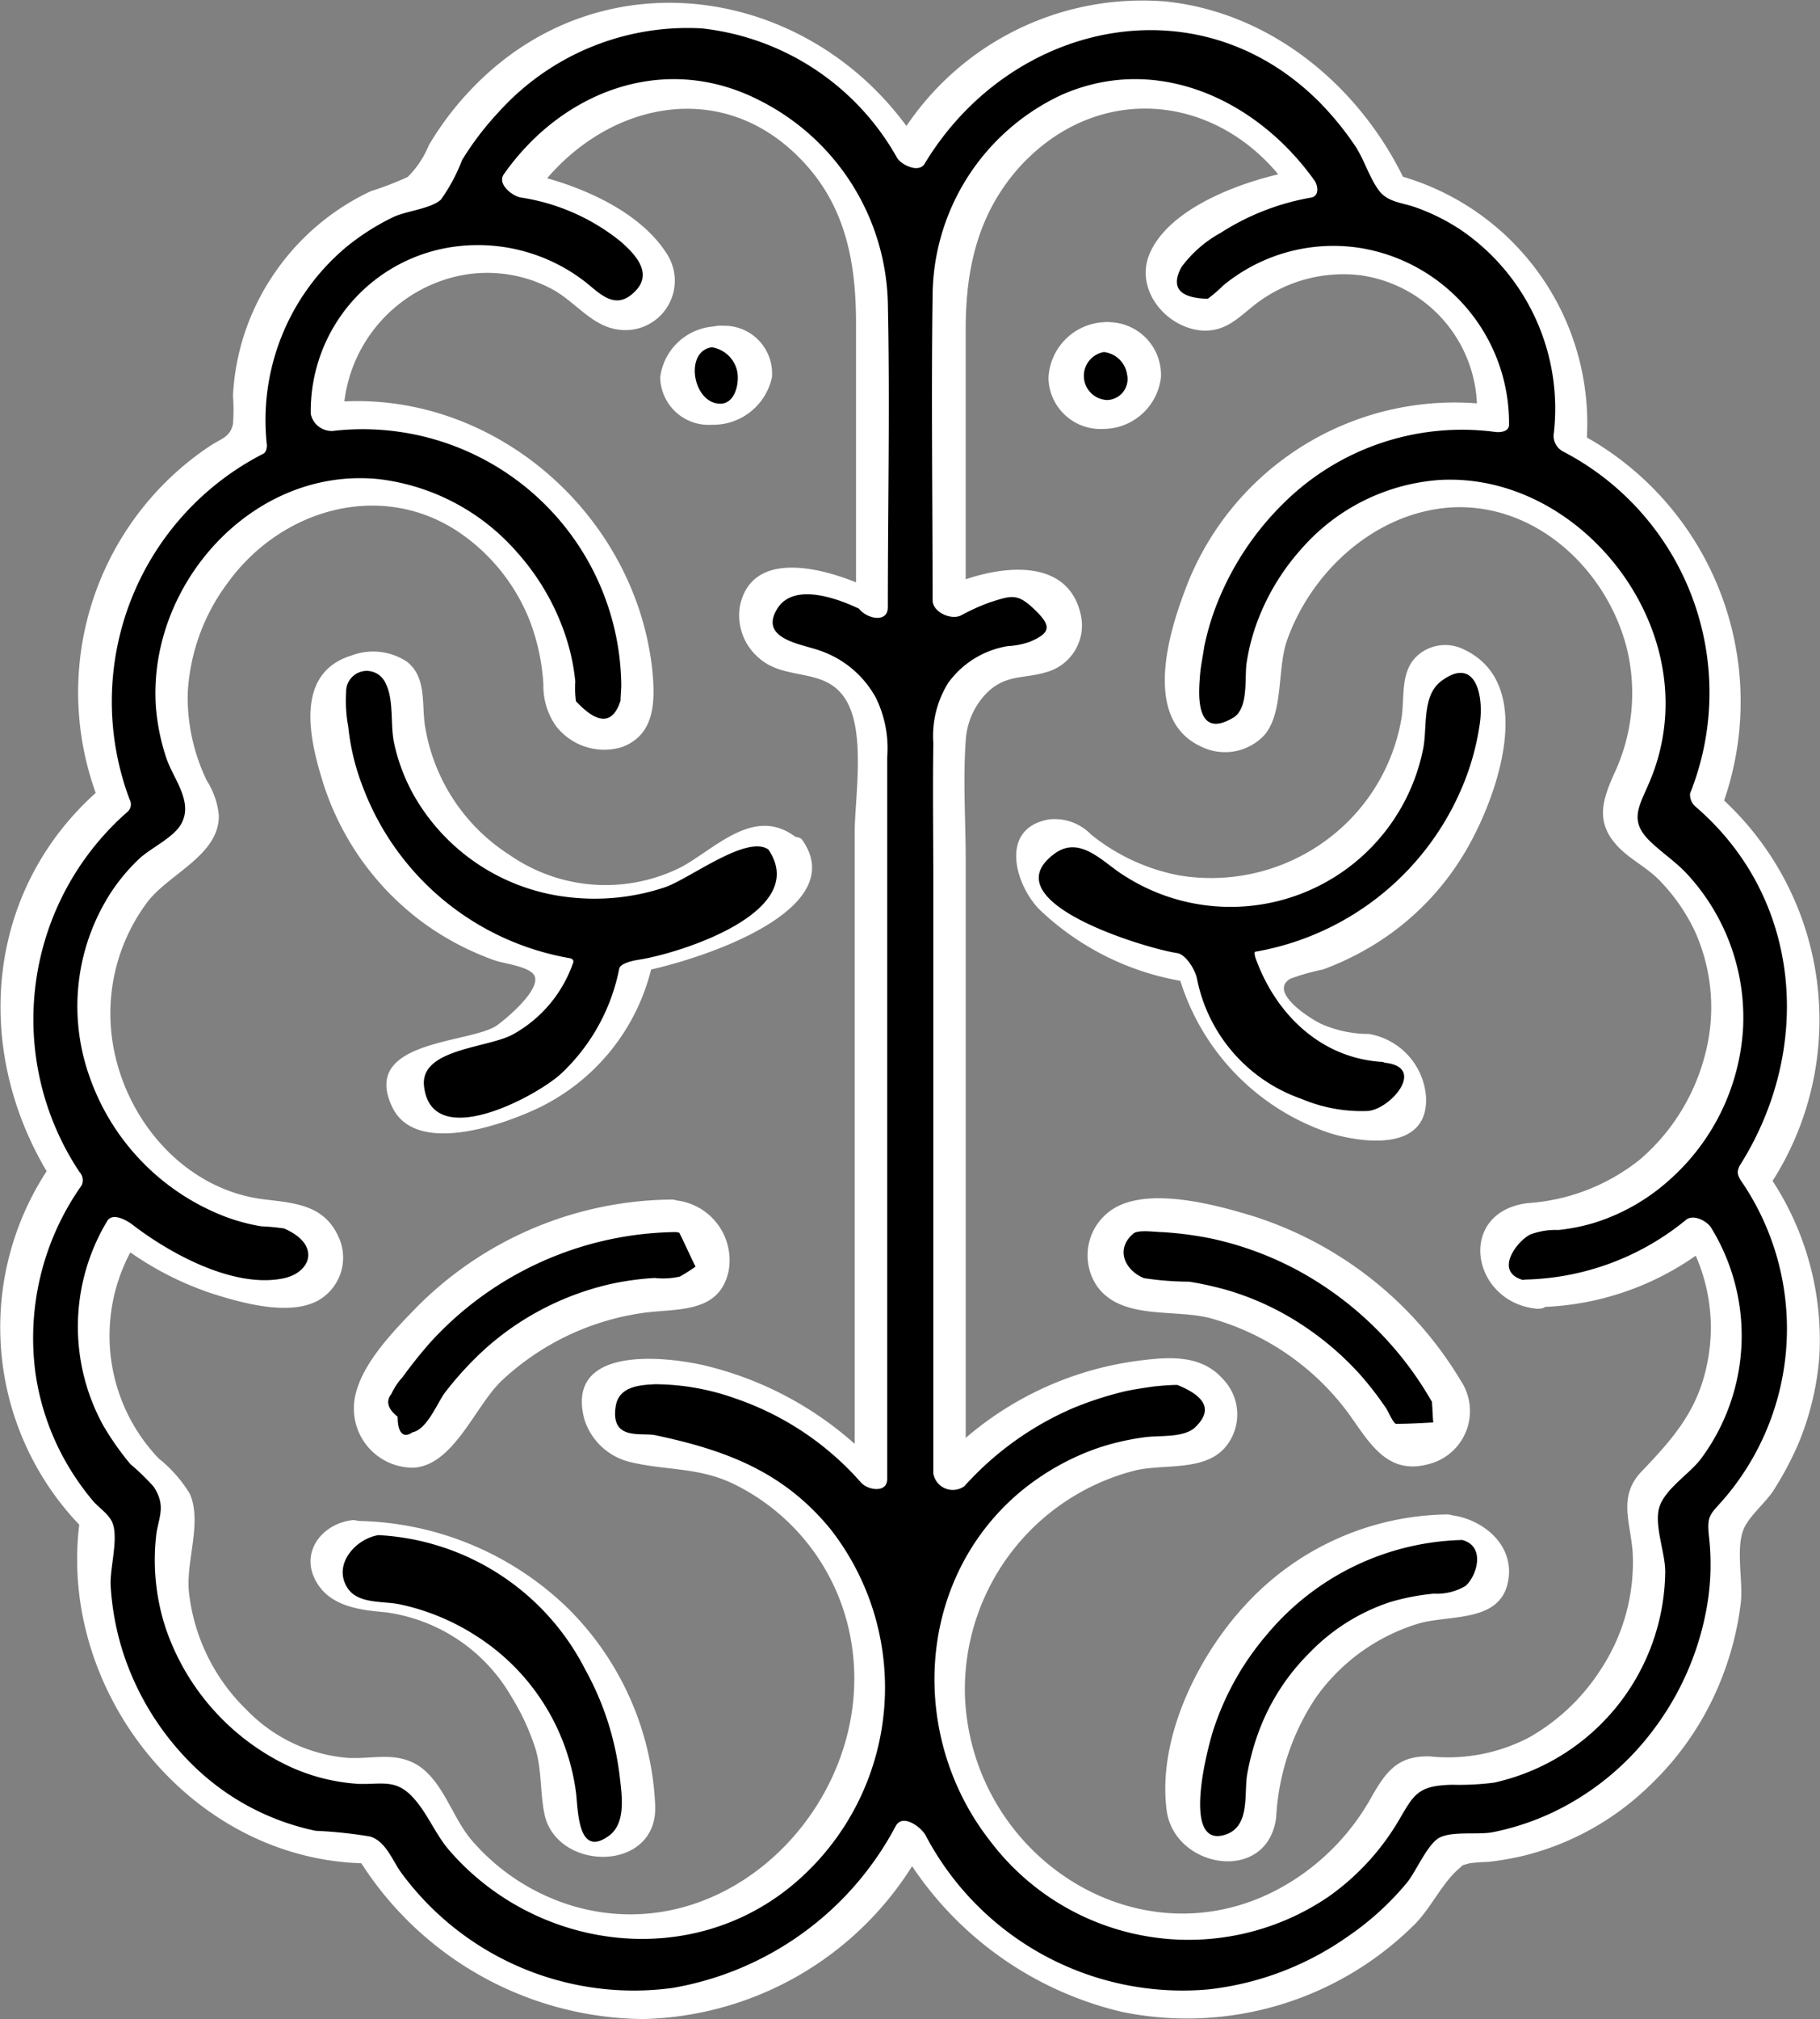 <svg xmlns="http://www.w3.org/2000/svg" viewBox="0 0 95.32 105.69">
  <rect x="0" y="0" width="95.32" height="105.69" fill="#808080" stroke="none"/>
  <defs>
    <style>
      .cls-1 {
        fill: #fff;
      }
    </style>
  </defs>
  <g id="Group_162" data-name="Group 162" transform="translate(0.24 0.014)">
    <g id="Group_129" data-name="Group 129" transform="translate(54.673 16.844)">
      <g id="Group_128" data-name="Group 128">
        <g id="Group_127" data-name="Group 127">
          <circle id="Ellipse_36" data-name="Ellipse 36" cx="2.037" cy="2.037" r="2.037" transform="translate(0.926 0.78)"/>
          <g id="Group_126" data-name="Group 126">
            <path id="Path_69" data-name="Path 69" class="cls-1" d="M150.926,45.5A3.061,3.061,0,0,0,148,48.422a2.722,2.722,0,0,0,2.852,2.667,3.051,3.051,0,0,0,3.038-2.7,2.761,2.761,0,0,0-2.7-2.889c-1-.037-1.63,1.482-.407,1.556a1.386,1.386,0,0,1,1.334,1.185,1.1,1.1,0,0,1-1.037,1.334A1.265,1.265,0,0,1,151,47.051.782.782,0,1,0,150.926,45.5Z" transform="translate(-148 -45.493)"/>
          </g>
        </g>
      </g>
    </g>
    <g id="Group_133" data-name="Group 133" transform="translate(34.335 17.027)">
      <g id="Group_132" data-name="Group 132">
        <g id="Group_131" data-name="Group 131">
          <circle id="Ellipse_37" data-name="Ellipse 37" cx="2.037" cy="2.037" r="2.037" transform="translate(0.89 0.597)"/>
          <g id="Group_130" data-name="Group 130">
            <path id="Path_70" data-name="Path 70" class="cls-1" d="M96.136,46.029A3.05,3.05,0,0,0,93.1,48.7a2.536,2.536,0,0,0,2.7,2.482A3.15,3.15,0,0,0,98.952,48.7a2.5,2.5,0,0,0-2.593-2.7,1.331,1.331,0,0,0-1.185.519c-.185.37.148.556.519.593a1.611,1.611,0,0,1,1.445,1.3c.111.593-.111,1.667-.889,1.667-1.482,0-1.926-2.889-.333-2.963C96.84,47.066,97.359,45.955,96.136,46.029Z" transform="translate(-93.098 -45.987)"/>
          </g>
        </g>
      </g>
    </g>
    <g id="Group_137" data-name="Group 137" transform="translate(-0.241 -0.014)">
      <g id="Group_136" data-name="Group 136" transform="translate(0)">
        <g id="Group_135" data-name="Group 135">
          <path id="Path_71" data-name="Path 71" d="M93.116,62.825a16.363,16.363,0,0,0,2.63-8.742A14.088,14.088,0,0,0,90.6,43.155a14.138,14.138,0,0,0,1.074-5.334,15.119,15.119,0,0,0-8.224-13.41,12.2,12.2,0,0,0-9.261-13.3C71.853,5.7,66.63,2,61.147,2A14.36,14.36,0,0,0,48.923,9.335,14.36,14.36,0,0,0,36.7,2c-5.482,0-10.706,3.7-13.039,9.113a12.19,12.19,0,0,0-9.261,13.3,15.119,15.119,0,0,0-8.224,13.41,14,14,0,0,0,1.074,5.334A14.144,14.144,0,0,0,2.1,54.083a16.363,16.363,0,0,0,2.63,8.742A14.05,14.05,0,0,0,6.36,81.088c-1.408,8.446,5.334,17,14.076,17h.185A16.307,16.307,0,0,0,34.7,106.24,16.455,16.455,0,0,0,48.96,97.387a16.067,16.067,0,0,0,28.338.7h.185c7.742,0,14.262-6.816,14.262-14.854a14.431,14.431,0,0,0-.185-2.149,14.193,14.193,0,0,0,4.26-10.076A14.808,14.808,0,0,0,93.116,62.825ZM46.885,32.783a8,8,0,0,0-4.075-1.111,2.037,2.037,0,1,0,0,4.075,4.063,4.063,0,0,1,4.075,4.075v38.71a16.354,16.354,0,0,0-12.224-5.519,2.037,2.037,0,0,0,0,4.075A12.236,12.236,0,0,1,46.885,89.311c0,6.964-5.594,12.817-12.224,12.817a12.211,12.211,0,0,1-11.039-7.112,2.043,2.043,0,0,0-2.074-1.148c-.148,0-.3.037-.445.037-5.779.778-12.335-5.779-10.557-13.113a2.022,2.022,0,0,0-.667-2.037,10.108,10.108,0,0,1-3.7-7.779,9.942,9.942,0,0,1,1.482-5.223,13.727,13.727,0,0,0,8.668,3.186,2.037,2.037,0,0,0,0-4.075c-5.519,0-10.187-5.038-10.187-10.78a10.176,10.176,0,0,1,4.742-8.594,2.023,2.023,0,0,0,.667-2.741,10.163,10.163,0,0,1-1.371-5c0-5.482,4.482-10.78,10.187-10.78,5.482.037,10.224,5.112,10.224,10.854a2.037,2.037,0,0,0,4.075,0c0-8.038-6.52-14.854-14.262-14.854a12.57,12.57,0,0,0-2.037.148v-.148A8.172,8.172,0,0,1,32.29,17.188,2.043,2.043,0,0,0,35.18,14.3a12.316,12.316,0,0,0-6.742-3.445,10.241,10.241,0,0,1,8.3-4.816c5.408,0,10.187,5.038,10.187,10.78V32.783Zm34.6,36.191a13.574,13.574,0,0,0,8.668-3.186,9.993,9.993,0,0,1-2.223,13,2.022,2.022,0,0,0-.667,2.037A9.825,9.825,0,0,1,87.6,83.2c0,6.334-5.7,11.409-10.854,10.706a1.8,1.8,0,0,0-.445-.037,2.014,2.014,0,0,0-2.074,1.148,12.274,12.274,0,0,1-11.039,7.112c-6.631,0-12.224-5.89-12.224-12.817A12.236,12.236,0,0,1,63.185,77.087a2.037,2.037,0,1,0,0-4.075A16.354,16.354,0,0,0,50.96,78.532V39.858a4.063,4.063,0,0,1,4.075-4.075,2.037,2.037,0,1,0,0-4.075A8,8,0,0,0,50.96,32.82V16.854c0-5.742,4.742-10.78,10.187-10.78a10.3,10.3,0,0,1,8.3,4.816A12.193,12.193,0,0,0,62.7,14.335a2.046,2.046,0,0,0,0,2.889,2.08,2.08,0,0,0,2.889,0,8.063,8.063,0,0,1,5.779-2.371A8.15,8.15,0,0,1,79.521,23v.148A12.273,12.273,0,0,0,77.483,23c-7.742,0-14.262,6.816-14.262,14.854a2.037,2.037,0,1,0,4.075,0c0-5.742,4.742-10.78,10.187-10.78,5.7,0,10.187,5.3,10.187,10.78a9.984,9.984,0,0,1-1.371,5,2.105,2.105,0,0,0,.667,2.741,10.176,10.176,0,0,1,4.742,8.594c0,5.779-4.667,10.78-10.187,10.78a2.055,2.055,0,0,0-2.037,2.037A1.961,1.961,0,0,0,81.484,68.974Z" transform="translate(-1.233 -1.254)"/>
          <g id="Group_134" data-name="Group 134">
            <path id="Path_72" data-name="Path 72" class="cls-1" d="M92.42,62.076a15.7,15.7,0,0,0-2.778-20.559,5.7,5.7,0,0,1,.3.7,15.9,15.9,0,0,0-7.631-19.633c.185.3.333.593.519.852A13.462,13.462,0,0,0,72.6,9.067c.3.222.593.445.889.7C71.194,4.7,66.49.658,60.822.065A14.9,14.9,0,0,0,46.634,7.548c.482.111.963.185,1.445.3C42.93-.675,31.409-2.75,24.371,4.733a15.989,15.989,0,0,0-2.149,2.852,5.059,5.059,0,0,1-1.111,1.667,17.236,17.236,0,0,1-1.926.741,12.557,12.557,0,0,0-5,4.223A12.391,12.391,0,0,0,11.962,20.7a9.892,9.892,0,0,1,0,1.482c-.148.667-.556.741-1.148,1.111a15.5,15.5,0,0,0-5.89,18.6c.037-.222.074-.407.111-.63-6.112,5.26-6.779,13.817-2.556,20.485-.037-.222-.074-.482-.111-.7A14.963,14.963,0,0,0,4.257,80.153a5.7,5.7,0,0,1-.3-.7c-1.334,9.113,6,18.225,15.41,18.077-.333-.185-.667-.333-1-.519a17.736,17.736,0,0,0,15.077,8.668A17.1,17.1,0,0,0,48.153,96.6c-.519-.148-1.037-.333-1.556-.482a18.246,18.246,0,0,0,11.928,9.187,16.891,16.891,0,0,0,15.336-4.593c.852-.852,1.445-2.186,2.334-2.926.259-.222.037-.111.519-.259a9.082,9.082,0,0,1,1-.074,16.829,16.829,0,0,0,1.889-.333,14.418,14.418,0,0,0,6.483-3.593,15.606,15.606,0,0,0,3.964-6,15.894,15.894,0,0,0,.889-3.7c.111-1.148-.3-2.889.185-3.89.333-.667,1.111-1.3,1.519-1.926A17.653,17.653,0,0,0,93.9,75.671a14.844,14.844,0,0,0,1.148-4.7,15.243,15.243,0,0,0-2.741-9.594c-.482-.741-2.037-.593-1.371.407a13.68,13.68,0,0,1-.7,16.447c-.889,1.074-1.111.963-.963,2.26a12.916,12.916,0,0,1-.185,3.964A14.971,14.971,0,0,1,86.308,90.6a14.2,14.2,0,0,1-5.223,4.26A13.645,13.645,0,0,1,77.936,95.9c-.778.148-2.149-.074-2.815.3-.63.37-1.222,1.815-1.7,2.371a14.981,14.981,0,0,1-3.112,2.815,15.68,15.68,0,0,1-7.261,2.741,15.213,15.213,0,0,1-14.817-8.075c-.222-.407-1.185-1.148-1.556-.482a16.353,16.353,0,0,1-11.706,8.483,15.114,15.114,0,0,1-14.225-6.075c-.445-.63-.778-1.593-1.593-1.852a23.209,23.209,0,0,0-2.852-.3,12.933,12.933,0,0,1-6.483-3.482A14.528,14.528,0,0,1,6.146,86.3a14.3,14.3,0,0,1-.593-3.334c-.037-.889.407-2.408.111-3.223-.148-.445-.7-.815-1-1.148a13.591,13.591,0,0,1-1.556-2.26A13.2,13.2,0,0,1,1.627,71.93a13.833,13.833,0,0,1,2.408-9.891.632.632,0,0,0-.111-.7A14.433,14.433,0,0,1,6.442,42.48a.513.513,0,0,0,.111-.63,14.57,14.57,0,0,1,7-18.114c.148-.074.185-.3.185-.445a11.818,11.818,0,0,1,4.112-10.335,12.333,12.333,0,0,1,2.482-1.593c.667-.333,2-.445,2.519-.926a9.238,9.238,0,0,0,1.111-2.074,15.656,15.656,0,0,1,1.889-2.482A13.32,13.32,0,0,1,36.521,1.473,13.392,13.392,0,0,1,46.745,8.252c.222.37,1.148.815,1.445.3,4.445-7.372,14.225-9.631,20.633-3.26a15.968,15.968,0,0,1,1.889,2.3c.482.7.778,1.741,1.3,2.408.445.556,1.148.593,1.815.815a10.686,10.686,0,0,1,2.519,1.259,11.327,11.327,0,0,1,4.779,10.706.942.942,0,0,0,.519.852,14.223,14.223,0,0,1,6.631,17.892.83.83,0,0,0,.3.7c5.594,4.816,6.149,12.706,2.3,18.781C90.42,61.78,91.975,62.78,92.42,62.076Z" transform="translate(0.241 0.014)"/>
            <path id="Path_73" data-name="Path 73" class="cls-1" d="M52.652,38.04c-1.926-1-6.483-2.63-7.223.667a2.925,2.925,0,0,0,1,2.778c1.334,1.185,3.371.482,4.445,2.037,1.185,1.667.556,5.26.556,7.112V84.159c.445-.074.926-.148,1.371-.185a18.13,18.13,0,0,0-9.3-5.482c-2.149-.482-7.26-1-6.223,2.852a3.324,3.324,0,0,0,2.408,2.223c1.852.445,3.519.259,5.334,1.111a11.236,11.236,0,0,1,6.3,8.779c1,7.964-6.483,15.669-14.558,13.373a11.239,11.239,0,0,1-5.371-3.445c-1-1.148-1.445-2.926-2.7-3.853-1.222-.852-2.445-.407-3.815-.482a8.313,8.313,0,0,1-5.3-2.519,10.125,10.125,0,0,1-3-6.038c-.222-1.667.7-3.7.037-5.26a7.07,7.07,0,0,0-1.63-1.852A9.291,9.291,0,0,1,13.83,72.008c-.445-.037-.889-.074-1.3-.148a16.577,16.577,0,0,0,5.26,2.889c1.519.482,4,1.185,5.519.37a2.578,2.578,0,0,0,1.074-3.371c-.741-1.63-2.26-1.741-3.815-1.926-4.593-.519-7.927-4.853-8.112-9.335A9.725,9.725,0,0,1,14.349,54.3c1.111-1.519,3.815-2.482,3.778-4.593a4.1,4.1,0,0,0-.63-1.815,10.064,10.064,0,0,1-1-4.519,10.531,10.531,0,0,1,2.111-5.853c2.741-3.778,7.853-5.334,11.928-2.741a10.051,10.051,0,0,1,3.89,4.779,11.157,11.157,0,0,1,.7,3.3A3.656,3.656,0,0,0,35.76,45a3.192,3.192,0,0,0,3.445,1.148c1.778-.63,1.778-2.408,1.63-4-.889-8.446-8.779-15.114-17.336-14,.37.3.778.593,1.148.889a7.672,7.672,0,0,1,5.112-7.3,7.177,7.177,0,0,1,5.853.445c1.222.667,2.074,1.963,3.519,2.111a2.585,2.585,0,0,0,2.445-4C40.02,17.851,36.427,16.48,33.76,16l.889,1.222c3.334-4.7,9.594-6.334,13.928-1.889C50.948,17.74,51.5,20.74,51.5,23.963V38.484c0,.778,1.667,1.371,1.667.333,0-5.3.111-10.631,0-15.929a12.2,12.2,0,0,0-6.7-10.594c-4.964-2.556-10.335-.519-13.41,3.853-.37.519.445,1.148.889,1.222a10.915,10.915,0,0,1,5.223,2.3c.852.741,1.741,1.741.667,2.7-.963.889-1.741.037-2.482-.556a9.17,9.17,0,0,0-6.742-1.889A8.684,8.684,0,0,0,22.943,28.7a1.121,1.121,0,0,0,1.148.889,13.546,13.546,0,0,1,15.114,13.3c0,.259-.037.556-.037.815-.407,1.259-1.185,1.259-2.334.037a4.947,4.947,0,0,1-.037-1.037,10.9,10.9,0,0,0-.445-2.186A12.438,12.438,0,0,0,33.8,36a11.388,11.388,0,0,0-7.3-3.89c-6.594-.667-12.113,5.519-11.669,11.928a11.325,11.325,0,0,0,.556,2.7c.37,1.074,1.408,2.26.778,3.408-.407.741-1.593,1.259-2.223,1.852a9.94,9.94,0,0,0-1.482,1.778,10.972,10.972,0,0,0-1.111,9.594,12.129,12.129,0,0,0,6.89,7.261,9.884,9.884,0,0,0,2.111.593,11.718,11.718,0,0,1,1.185.111c2,.852,1.408,2.371-.111,2.63-2.593.482-5.89-1.334-7.853-2.852-.3-.222-1.037-.63-1.3-.148a10.729,10.729,0,0,0-.185,10.706,14.96,14.96,0,0,0,1.408,2,12.378,12.378,0,0,1,1.222,1.185c.63.963.3,1.519.148,2.408a11.44,11.44,0,0,0,.482,5,12.416,12.416,0,0,0,6.223,7.112,10.117,10.117,0,0,0,3.89,1.037c1.259.037,2-.3,2.963.852.667.778,1.074,1.815,1.778,2.63,4.593,5.3,12.78,6.334,18.188,1.63A13.46,13.46,0,0,0,50.17,87.085c-2.482-3.038-5.519-4.149-9.187-4.927-.741-.148-2.334.3-2.074-1.482.148-1.074,1.259-1.148,2.074-1.185a12.621,12.621,0,0,1,4.186.741,15.379,15.379,0,0,1,6.594,4.408c.37.407,1.371.556,1.371-.185V46.671a6.009,6.009,0,0,0-.593-3.112,5.281,5.281,0,0,0-2.963-2.482c-.926-.333-3.149-.593-2.223-2.149.889-1.519,3.445-.482,4.593.111C52.948,39.632,53.652,38.6,52.652,38.04Z" transform="translate(-6.666 -7.029)"/>
            <path id="Path_74" data-name="Path 74" class="cls-1" d="M163.29,75.442a14.865,14.865,0,0,0,9.039-3.3c-.445-.148-.889-.3-1.334-.407a9.358,9.358,0,0,1,1.074,6.89c-.519,2.334-1.815,3.778-3.408,5.445-1.222,1.3-.556,2.63-.445,4.223a10.176,10.176,0,0,1-1.667,6.112,10.74,10.74,0,0,1-3.741,3.556,9.145,9.145,0,0,1-5.223,1c-1.63-.037-2.26.741-3.038,2.111a12.222,12.222,0,0,1-4.038,4.334c-7.557,4.89-16.892-.926-17.262-9.557A11.83,11.83,0,0,1,142.138,84c1.482-.37,3.63.074,4.742-1.222a2.665,2.665,0,0,0-.111-3.556c-1.111-1.259-2.7-1.185-4.223-1a17.318,17.318,0,0,0-10.891,5.668c.556.222,1.074.445,1.63.667V52.067c0-2.074-.148-4.186,0-6.26a3.851,3.851,0,0,1,1.185-2.593c.963-.889,1.889-.667,3-1a2.536,2.536,0,0,0,1.852-2.963c-.741-3.556-5.334-2.445-7.557-1.259.519.259,1,.519,1.519.778V24.248c0-3.149.63-6.038,2.815-8.483,4.186-4.593,10.631-3.853,14.114,1.111.074-.3.111-.593.185-.889-2.408.445-6.52,1.852-7.52,4.408-.7,1.852.926,3.778,2.778,3.927,1.3.074,1.963-.741,2.889-1.445a7.541,7.541,0,0,1,5.445-1.445,7.091,7.091,0,0,1,6.075,7.149,6.907,6.907,0,0,0,.741-.37,15.058,15.058,0,0,0-16.077,9.816c-.889,2.371-2.111,6.7.889,8.075a2.823,2.823,0,0,0,3.334-.63c1-1.222.63-3.519,1.185-5,1.3-3.593,4.63-6.631,8.557-6.89,4.445-.259,8.187,3.26,9.224,7.409a9.894,9.894,0,0,1-.667,6.52c-.63,1.408-1,2.556.185,3.815.63.667,1.482,1.074,2.149,1.741a9.866,9.866,0,0,1,1.889,2.7,9.682,9.682,0,0,1,.556,6.371,10.768,10.768,0,0,1-3.408,5.557A10.5,10.5,0,0,1,162.7,70c-3.7.482-2.963,5.112.407,5.519,1.185.148.667-1.3-.185-1.408-2.26-.259-.741-2.186-.037-2.482a3.809,3.809,0,0,1,1.445-.222,10.252,10.252,0,0,0,1.852-.37,10.6,10.6,0,0,0,3.927-2.223,11.506,11.506,0,0,0,3.89-8,11.067,11.067,0,0,0-2.963-8.075c-.556-.593-1.222-1.037-1.815-1.593-1.259-1.148-.667-1.889-.111-3.223a10.47,10.47,0,0,0,.778-5.112c-.556-5.779-5.816-11-11.78-10.668a10.6,10.6,0,0,0-7.261,3.63,11.934,11.934,0,0,0-2.186,3.519,10.838,10.838,0,0,0-.667,2.445c-.111.815.111,2.371-.7,2.852-2.111,1.259-1.778-1.593-1.741-2.186.037-.519.148-1,.222-1.519a13.507,13.507,0,0,1,.852-2.7,15.164,15.164,0,0,1,3.223-4.742,13.275,13.275,0,0,1,11.15-3.815c.259.037.741,0,.741-.37a9.289,9.289,0,0,0-7.816-9.261,9.072,9.072,0,0,0-7.149,1.963,7.407,7.407,0,0,1-.815.7c-1.482-.037-1.963-.593-1.371-1.667a6.318,6.318,0,0,1,2.037-1.778,12.813,12.813,0,0,1,4.742-1.852c.445-.074.37-.63.185-.889-3-4.223-8.261-6.7-13.262-4.482a11.681,11.681,0,0,0-6.742,10.52c-.074,5.3,0,10.594,0,15.929,0,.63,1,1.074,1.519.778a10.649,10.649,0,0,1,1.482-.667c1.148-.37,1.445-.482,2.334.37s.889,1.222-.259,1.7a4.2,4.2,0,0,1-1.148.222,4.8,4.8,0,0,0-3.112,1.926,5.263,5.263,0,0,0-.778,3.149c-.037,2.519,0,5,0,7.52V84.147a1.033,1.033,0,0,0,1.63.667,16.307,16.307,0,0,1,5.668-4.075,18.193,18.193,0,0,1,2.741-.889c.519-.111,1.037-.185,1.556-.259.407-.037.778-.074,1.185-.074,1.556.63,1.852,1.371.889,2.26-.63.519-1.852.37-2.63.482a13.358,13.358,0,0,0-2.408.556,13.05,13.05,0,0,0-4.334,2.519c-5.223,4.63-5.557,12.632-1.334,18.04a13.026,13.026,0,0,0,17.744,2.926,12.9,12.9,0,0,0,3.7-4.038c.778-1.334,1-1.778,2.778-1.815a14.405,14.405,0,0,0,2.186-.111A11.441,11.441,0,0,0,169.921,89.3c0-1-.556-2.334-.333-3.3.259-1,1.556-1.778,2.186-2.593a10.793,10.793,0,0,0,.556-12.113c-.222-.37-.963-.741-1.334-.407A13.772,13.772,0,0,1,162.66,74C161.512,74.034,162.475,75.479,163.29,75.442Z" transform="translate(-82.706 -7.018)"/>
          </g>
        </g>
      </g>
    </g>
    <g id="Group_141" data-name="Group 141" transform="translate(16.016 34.101)">
      <g id="Group_140" data-name="Group 140">
        <g id="Group_139" data-name="Group 139">
          <path id="Path_75" data-name="Path 75" d="M69.93,102.979a2.014,2.014,0,0,0-2.889-.148,10.211,10.211,0,0,1-16.966-7.594,2.037,2.037,0,0,0-4.075,0,14.3,14.3,0,0,0,11.928,14.076,6.1,6.1,0,0,1-5.816,4.26,2.037,2.037,0,1,0,0,4.075,10.181,10.181,0,0,0,10-8.261,14.228,14.228,0,0,0,7.631-3.519A2.053,2.053,0,0,0,69.93,102.979Z" transform="translate(-45.127 -92.786)"/>
          <g id="Group_138" data-name="Group 138">
            <path id="Path_76" data-name="Path 76" class="cls-1" d="M69.3,101.979c-2.223-1.963-4.26.259-6.149,1.334a8.806,8.806,0,0,1-9.076-.593,9.856,9.856,0,0,1-4.408-6.631c-.222-1.185.111-2.63-.963-3.482a3.2,3.2,0,0,0-2.889-.333c-3.038.926-2.223,4.408-1.482,6.742a14.541,14.541,0,0,0,5.334,7.335,14.715,14.715,0,0,0,3.63,1.889c.519.185,2,.333,2.111.889.185.741-1.482,2.149-2,2.519-1.408.963-7.149.741-5.482,4.26,1.222,2.593,5.853.926,7.705.037a10.988,10.988,0,0,0,5.927-7.52c-.333.148-.7.333-1.037.482,2.482-.37,11.632-3.038,8.89-6.964-.333-.482-1.963.222-1.815.445,2.334,3.3-4.593,5.482-6.742,5.816-.259.037-1,.185-1.037.482a10.244,10.244,0,0,1-3.038,5.482c-1.334,1.222-6.816,4.149-7.186.63-.185-1.926,3.3-1.963,4.63-2.667a6.833,6.833,0,0,0,3.186-3.778c.037-.111-.037-.185-.148-.222A14.164,14.164,0,0,1,46.406,99.2a12.138,12.138,0,0,1-.778-3.186,7.481,7.481,0,0,1-.111-1.815,1.078,1.078,0,0,1,2.074-.445c.445.889.222,2.149.445,3.149a9.813,9.813,0,0,0,1.074,2.778,10.689,10.689,0,0,0,8.15,5.26,11.629,11.629,0,0,0,4.927-.519c1.334-.445,4.445-2.889,5.519-1.926C67.965,102.9,69.6,102.238,69.3,101.979Z" transform="translate(-43.644 -92.081)"/>
          </g>
        </g>
      </g>
    </g>
    <g id="Group_145" data-name="Group 145" transform="translate(16.024 79.559)">
      <g id="Group_144" data-name="Group 144">
        <g id="Group_143" data-name="Group 143">
          <path id="Path_77" data-name="Path 77" d="M48.037,215.7a2.037,2.037,0,0,0,0,4.075c5.408,0,10.187,5.038,10.187,10.78a2.037,2.037,0,1,0,4.075,0C62.3,222.516,55.779,215.7,48.037,215.7Z" transform="translate(-45.135 -215.365)"/>
          <g id="Group_142" data-name="Group 142">
            <path id="Path_78" data-name="Path 78" class="cls-1" d="M45.864,214.8c-1.63.185-2.815,1.741-1.852,3.3.741,1.222,2.26,1.408,3.556,1.519a8.977,8.977,0,0,1,6.631,4.445,12.261,12.261,0,0,1,1.259,2.741c.333,1.148.222,2.334.482,3.482.741,2.926,5.853,2.926,5.779-.482a15.459,15.459,0,0,0-4.63-10.446,16.189,16.189,0,0,0-11.076-4.519c-.852,0,.778.7,1.148.741a12.911,12.911,0,0,1,10.891,7.038,15.193,15.193,0,0,1,1.815,5.668c.111.963.333,2.445-.63,3.075-1.593,1.111-1.556-1.445-1.667-2.3a11.5,11.5,0,0,0-5.26-8.224,11.965,11.965,0,0,0-3.964-1.63c-.852-.185-2.186,0-2.741-.852-.815-1.259.482-2.63,1.667-2.778C47.753,215.464,46.271,214.761,45.864,214.8Z" transform="translate(-43.666 -214.796)"/>
          </g>
        </g>
      </g>
    </g>
    <g id="Group_149" data-name="Group 149" transform="translate(18.296 62.779)">
      <g id="Group_148" data-name="Group 148">
        <g id="Group_147" data-name="Group 147">
          <path id="Path_79" data-name="Path 79" d="M67.974,171.8a18.241,18.241,0,0,0-15.929,9.3,2.04,2.04,0,1,0,3.556,2,14.22,14.22,0,0,1,12.41-7.223,2.055,2.055,0,0,0,2.037-2.037A2.088,2.088,0,0,0,67.974,171.8Z" transform="translate(-51.045 -170.947)"/>
          <g id="Group_146" data-name="Group 146">
            <path id="Path_80" data-name="Path 80" class="cls-1" d="M66.432,169.5a19.031,19.031,0,0,0-13.41,5.7c-1.259,1.3-3.223,3.3-3.223,5.223a3.091,3.091,0,0,0,3.149,3.112c2.074-.148,3.186-3.186,4.556-4.519a13.59,13.59,0,0,1,7.261-3.556c1.815-.3,4.186.111,4.667-2.26a3.156,3.156,0,0,0-2.852-3.667c-1.037-.111-.556,1.63.259,1.7.3.593.556,1.185.852,1.778-.259.185-.556.37-.815.519a3.992,3.992,0,0,1-1.334.074,15.235,15.235,0,0,0-2.223.3,14.793,14.793,0,0,0-3.927,1.482,14.528,14.528,0,0,0-3.3,2.482,17.817,17.817,0,0,0-1.556,1.778c-.407.593-.926,1.889-1.667,2.037-.482.333-.778.037-.778-.815-.519-.407-.63-.815-.333-1.185a3.387,3.387,0,0,1,.593-.889,23.171,23.171,0,0,1,1.482-1.852,17.691,17.691,0,0,1,13.15-5.742C67.951,171.166,67.247,169.462,66.432,169.5Z" transform="translate(-49.8 -169.498)"/>
          </g>
        </g>
      </g>
    </g>
    <g id="Group_153" data-name="Group 153" transform="translate(52.984 33.759)">
      <g id="Group_152" data-name="Group 152">
        <g id="Group_151" data-name="Group 151">
          <path id="Path_81" data-name="Path 81" d="M163.247,113.474a6.07,6.07,0,0,1-5.816-4.26,14.3,14.3,0,0,0,11.928-14.076,2.037,2.037,0,1,0-4.075,0,10.179,10.179,0,0,1-16.966,7.594,2.046,2.046,0,1,0-2.741,3.038,14.228,14.228,0,0,0,7.631,3.519,10.181,10.181,0,0,0,10,8.261,2.055,2.055,0,0,0,2.037-2.037A2,2,0,0,0,163.247,113.474Z" transform="translate(-144.37 -92.381)"/>
          <g id="Group_150" data-name="Group 150">
            <path id="Path_82" data-name="Path 82" class="cls-1" d="M161.873,111.51a6.161,6.161,0,0,1-2.445-.519c-.7-.333-2.778-1.7-1.63-2.371a11.441,11.441,0,0,1,1.7-.482,14.353,14.353,0,0,0,2.037-.926,14.117,14.117,0,0,0,5.3-5.038c1.63-2.63,4.038-8.89.074-10.78a2.187,2.187,0,0,0-2.519.37c-.852.852-.593,2.149-.778,3.26a10,10,0,0,1-4.075,6.446,10.167,10.167,0,0,1-7.557,1.741,10.426,10.426,0,0,1-4.63-2.149,2.644,2.644,0,0,0-2.223-.778c-2.593.482-1.741,3.408-.482,4.7a14.234,14.234,0,0,0,8.112,3.853c-.333-.445-.7-.889-1.037-1.334a12.255,12.255,0,0,0,8.224,9.224c1.778.519,5,.889,4.964-1.815a3.605,3.605,0,0,0-3.038-3.408c-.222-.037.407,1.482.926,1.519,2.111.259.259,2.408-.926,2.519a8.071,8.071,0,0,1-3.482-.63,8.383,8.383,0,0,1-5.482-6.3c-.074-.407-.556-1.259-1.037-1.334-1.556-.222-9.816-2.667-6.446-5.186,1.371-1.037,2.593.482,3.7,1.148a10.289,10.289,0,0,0,15.632-6.668c.222-1.111-.074-2.741.926-3.519,1.815-1.371,2.26.741,2.037,2.223a13.314,13.314,0,0,1-.963,3.408,14.433,14.433,0,0,1-10.78,8.52c-.111,0,0,.333,0,.333,1.074,3,3.519,5.334,6.816,5.445C163.059,113.029,162.355,111.51,161.873,111.51Z" transform="translate(-143.441 -91.158)"/>
          </g>
        </g>
      </g>
    </g>
    <g id="Group_157" data-name="Group 157" transform="translate(60.793 79.264)">
      <g id="Group_156" data-name="Group 156">
        <g id="Group_155" data-name="Group 155">
          <path id="Path_83" data-name="Path 83" d="M181.162,215.7c-7.742,0-14.262,6.816-14.262,14.854a2.037,2.037,0,1,0,4.075,0c0-5.742,4.742-10.78,10.187-10.78a2.055,2.055,0,0,0,2.037-2.037A2.031,2.031,0,0,0,181.162,215.7Z" transform="translate(-166.019 -215.07)"/>
          <g id="Group_154" data-name="Group 154">
            <path id="Path_84" data-name="Path 84" class="cls-1" d="M179.294,214a14.6,14.6,0,0,0-10.409,4.556c-2.556,2.667-4.779,7.038-4.3,10.891.37,3.112,5.3,3.927,5.742.407a12.476,12.476,0,0,1,2.074-6.26,10.208,10.208,0,0,1,5.408-3.89c1.7-.482,4.445,0,4.7-2.445.185-1.778-1.445-3.038-3.038-3.223-1.185-.148-.407,1.185.37,1.259,1.519.185,1.037,1.889.407,2.445a2.939,2.939,0,0,1-1.667.407,11.989,11.989,0,0,0-2.3.445,10.384,10.384,0,0,0-4.223,2.667,11.35,11.35,0,0,0-2.63,4.075,12.781,12.781,0,0,0-.63,2.334c-.148,1,.148,2.63-1.074,3.075-2.482.889-.926-4.853-.593-5.742a14.562,14.562,0,0,1,2.7-4.7,13.755,13.755,0,0,1,10.261-4.964C181.146,215.259,179.961,214,179.294,214Z" transform="translate(-164.522 -214)"/>
          </g>
        </g>
      </g>
    </g>
    <g id="Group_161" data-name="Group 161" transform="translate(56.71 62.712)">
      <g id="Group_160" data-name="Group 160">
        <g id="Group_159" data-name="Group 159">
          <path id="Path_85" data-name="Path 85" d="M173.966,181a18.317,18.317,0,0,0-15.929-9.3,2.037,2.037,0,0,0,0,4.075A14.22,14.22,0,0,1,170.447,183a2.059,2.059,0,0,0,2.778.778A2.038,2.038,0,0,0,173.966,181Z" transform="translate(-155.074 -170.818)"/>
          <g id="Group_158" data-name="Group 158">
            <path id="Path_86" data-name="Path 86" class="cls-1" d="M173.207,179.128a19.57,19.57,0,0,0-10.965-8.853c-1.926-.593-5.186-1.482-7.112-.556a2.876,2.876,0,0,0-1.111,4.223c1.3,1.778,4.075,1.148,5.964,1.667a13.457,13.457,0,0,1,7.186,4.964c1.074,1.482,2,3.26,4.186,2.667a2.861,2.861,0,0,0,1.852-4.112c-.407-.963-2.074-.222-1.667.815.037.37.037.741.074,1.111-.667.037-1.3.074-1.963.074-.185-.111-.407-.7-.556-.889a17.414,17.414,0,0,0-1.259-1.63,15.6,15.6,0,0,0-3.149-2.7,14.575,14.575,0,0,0-3.852-1.778,17.434,17.434,0,0,0-2-.445,16.186,16.186,0,0,1-2.371-.185c-1-.407-1.519-1.519-.556-2.334.259-.222,1.185-.074,1.556-.074a18.732,18.732,0,0,1,2.519.333,17.172,17.172,0,0,1,4.593,1.7,17.915,17.915,0,0,1,6.927,6.779C172.1,180.795,173.762,180.054,173.207,179.128Z" transform="translate(-153.499 -169.318)"/>
          </g>
        </g>
      </g>
    </g>
  </g>
</svg>
